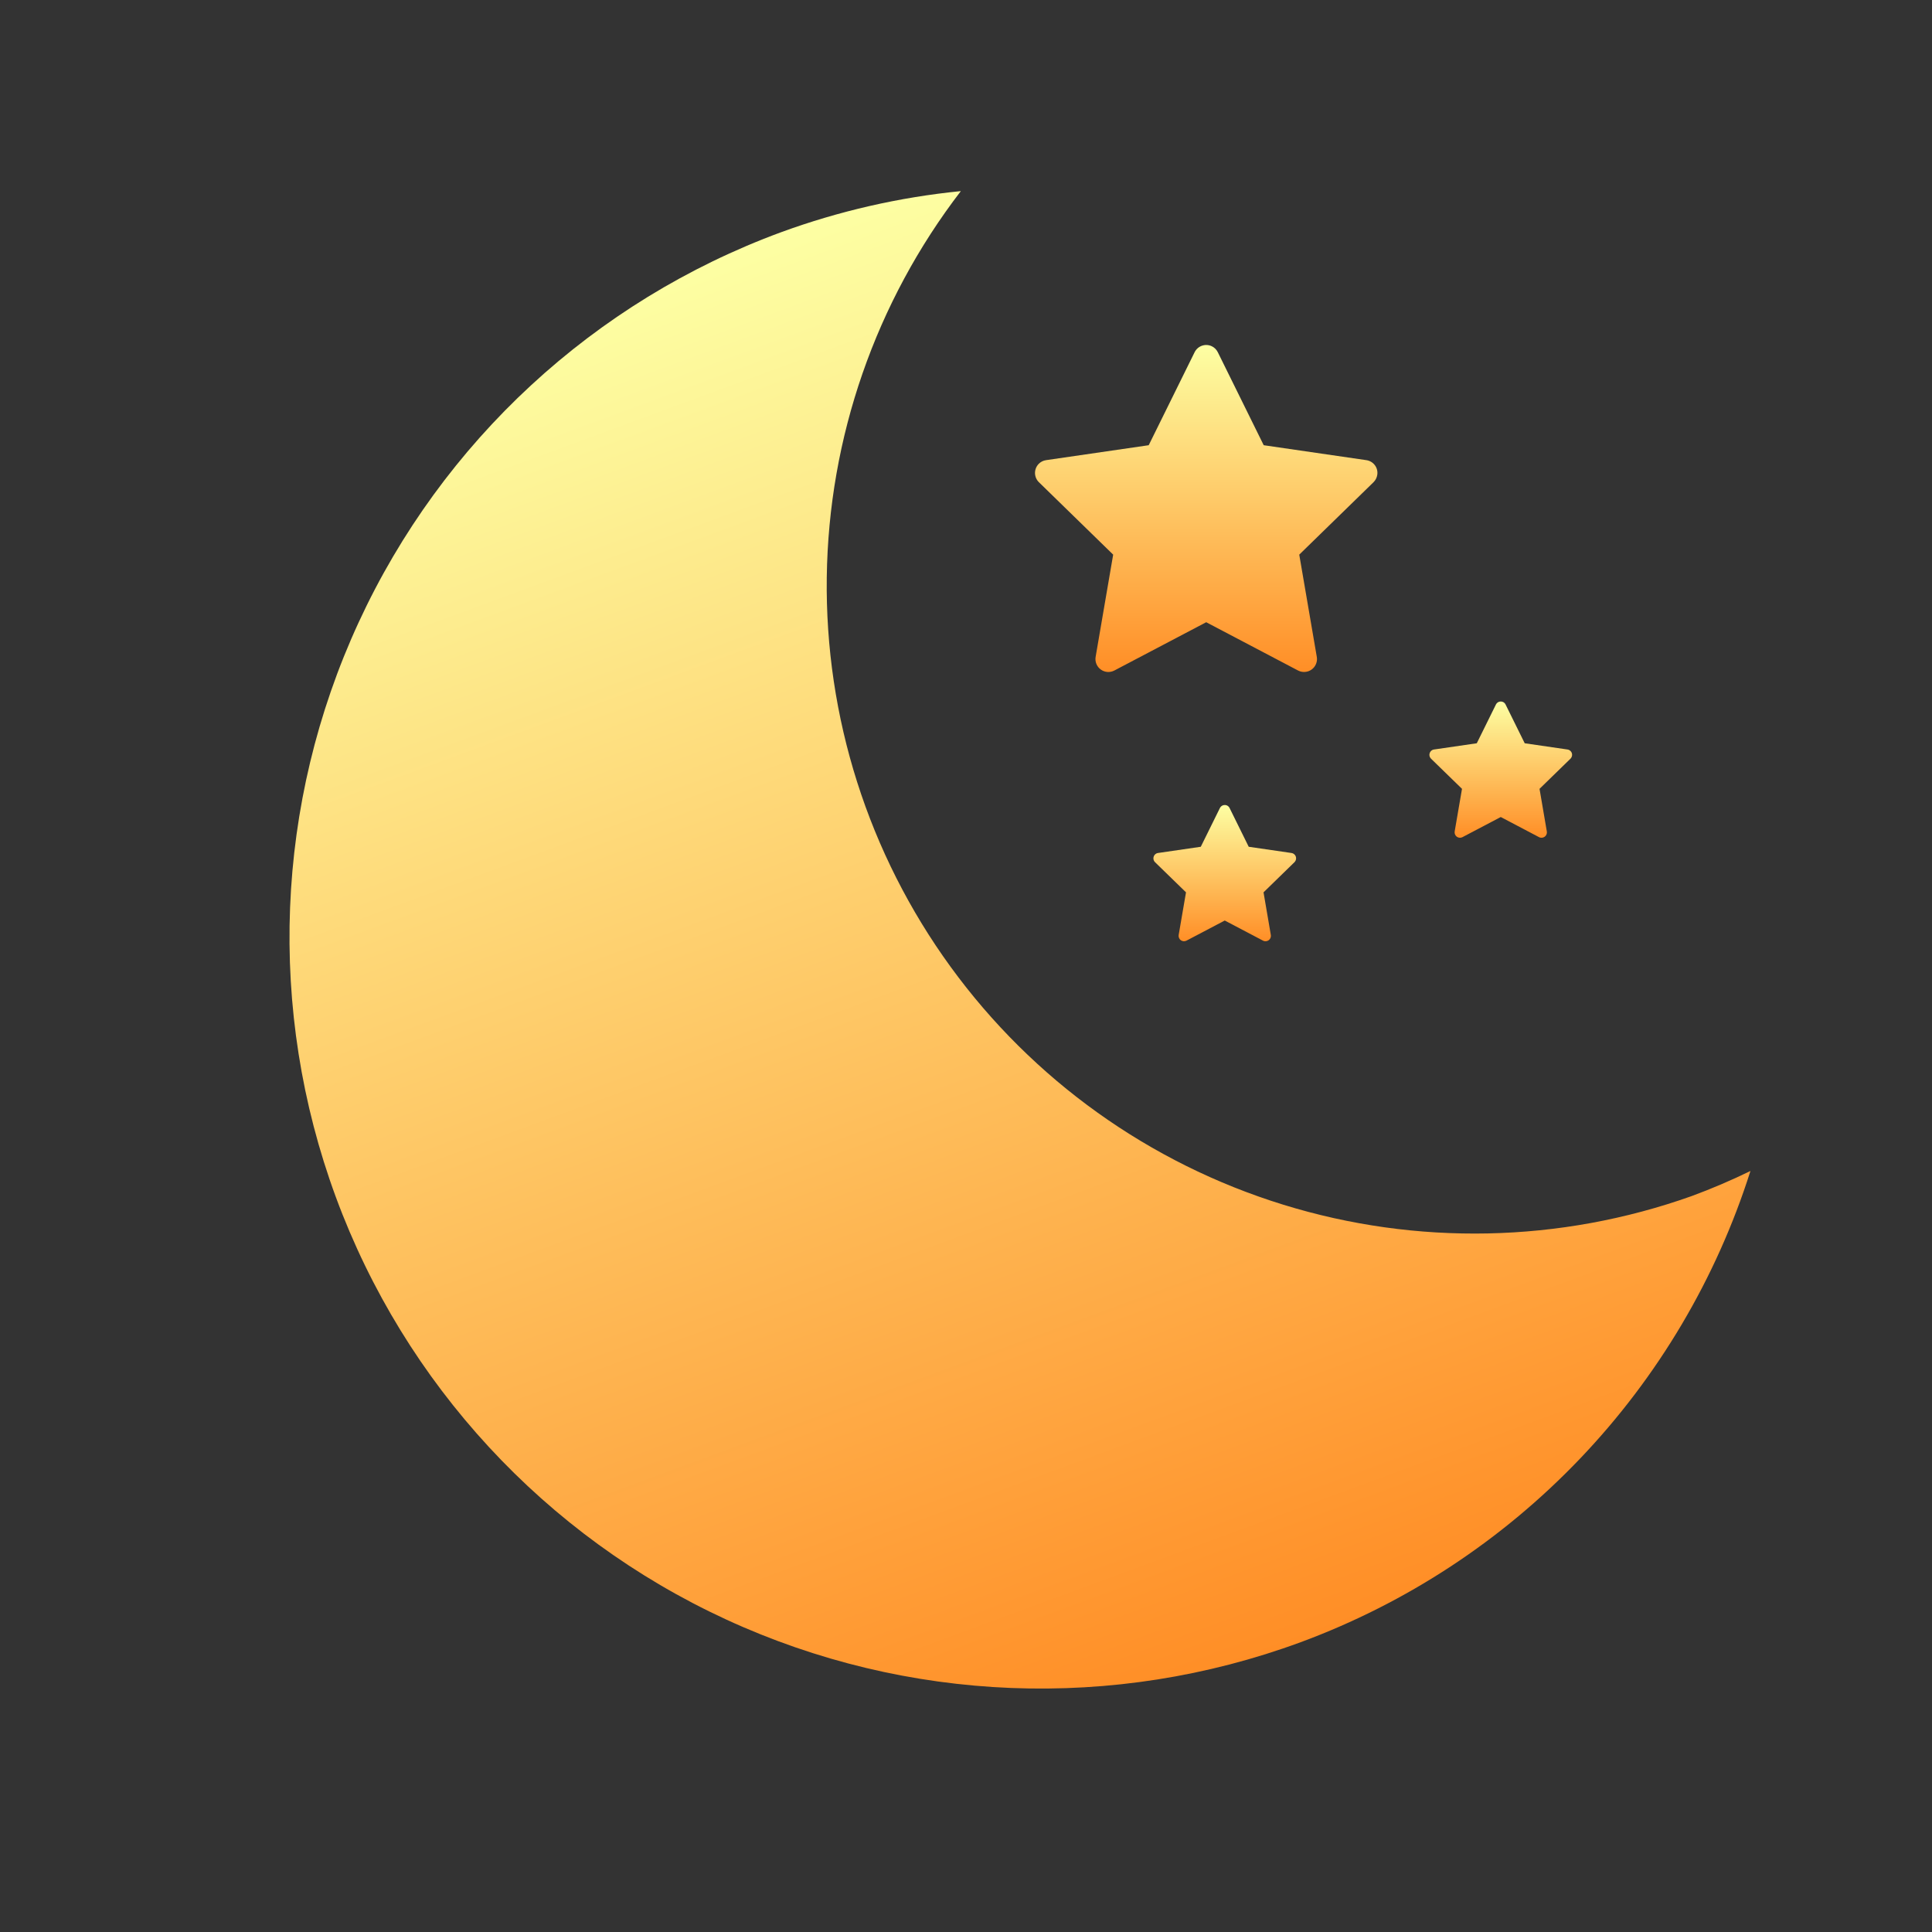 <svg width="63" height="63" viewBox="0 0 63 63" fill="none" xmlns="http://www.w3.org/2000/svg">
<rect x="0" y="0" width="63" height="63" fill="#333333" stroke="none"/>
<path d="M55.162 39.003C50.867 40.531 46.192 40.629 41.837 39.281C37.481 37.934 33.678 35.213 30.997 31.525C28.316 27.838 26.899 23.382 26.96 18.823C27.02 14.264 28.554 9.848 31.332 6.232C29.328 6.431 27.357 6.882 25.466 7.574C19.369 9.821 14.415 14.399 11.693 20.299C8.971 26.199 8.705 32.939 10.952 39.036C13.2 45.133 17.777 50.087 23.677 52.809C29.578 55.531 36.317 55.797 42.414 53.55C45.867 52.273 48.983 50.226 51.524 47.563C54.066 44.9 55.966 41.692 57.08 38.184C56.455 38.489 55.815 38.762 55.162 39.003V39.003Z" fill="url(#paint0_linear_106_20)"/>
<g clip-path="url(#clip0_106_20)">
<path d="M44.555 15.005L41.208 14.518L39.711 11.485C39.67 11.402 39.603 11.334 39.52 11.293C39.312 11.191 39.059 11.276 38.955 11.485L37.458 14.518L34.111 15.005C34.019 15.018 33.934 15.061 33.87 15.127C33.792 15.208 33.749 15.316 33.75 15.428C33.752 15.54 33.797 15.646 33.878 15.725L36.299 18.086L35.727 21.42C35.714 21.497 35.722 21.577 35.752 21.65C35.782 21.723 35.831 21.786 35.895 21.832C35.959 21.879 36.034 21.906 36.112 21.912C36.191 21.917 36.269 21.901 36.339 21.864L39.333 20.29L42.327 21.864C42.409 21.908 42.504 21.922 42.595 21.906C42.824 21.867 42.978 21.649 42.939 21.42L42.367 18.086L44.788 15.725C44.854 15.66 44.898 15.575 44.911 15.483C44.947 15.252 44.786 15.039 44.555 15.005V15.005Z" fill="url(#paint1_linear_106_20)"/>
</g>
<g clip-path="url(#clip1_106_20)">
<path d="M42.113 27.815L40.719 27.612L40.095 26.348C40.078 26.313 40.05 26.285 40.016 26.268C39.929 26.226 39.823 26.261 39.78 26.348L39.156 27.612L37.762 27.815C37.723 27.82 37.688 27.838 37.661 27.866C37.629 27.899 37.611 27.944 37.611 27.991C37.612 28.038 37.631 28.082 37.664 28.115L38.674 29.098L38.435 30.488C38.43 30.52 38.433 30.553 38.446 30.584C38.458 30.614 38.478 30.64 38.505 30.66C38.532 30.679 38.563 30.69 38.596 30.693C38.628 30.695 38.661 30.688 38.69 30.673L39.938 30.017L41.185 30.673C41.219 30.691 41.259 30.697 41.297 30.69C41.392 30.674 41.456 30.583 41.44 30.488L41.202 29.098L42.211 28.115C42.238 28.088 42.256 28.052 42.262 28.014C42.277 27.918 42.209 27.829 42.113 27.815V27.815Z" fill="url(#paint2_linear_106_20)"/>
</g>
<g clip-path="url(#clip2_106_20)">
<path d="M51.113 24.44L49.719 24.237L49.095 22.973C49.078 22.938 49.05 22.91 49.016 22.893C48.929 22.851 48.823 22.886 48.78 22.973L48.156 24.237L46.762 24.44C46.723 24.445 46.688 24.463 46.661 24.491C46.629 24.524 46.611 24.569 46.611 24.616C46.612 24.663 46.631 24.707 46.664 24.74L47.674 25.723L47.435 27.113C47.43 27.145 47.433 27.178 47.446 27.209C47.458 27.239 47.478 27.265 47.505 27.285C47.532 27.304 47.563 27.315 47.596 27.318C47.628 27.32 47.661 27.313 47.69 27.298L48.938 26.642L50.185 27.298C50.219 27.316 50.259 27.322 50.297 27.315C50.392 27.299 50.456 27.208 50.44 27.113L50.202 25.723L51.211 24.74C51.238 24.713 51.256 24.677 51.262 24.639C51.277 24.543 51.209 24.454 51.113 24.44V24.44Z" fill="url(#paint3_linear_106_20)"/>
</g>
<defs>
<linearGradient id="paint0_linear_106_20" x1="22.921" y1="8.512" x2="39.869" y2="54.488" gradientUnits="userSpaceOnUse">
<stop stop-color="#FDFFA3"/>
<stop offset="1" stop-color="#FF8E26"/>
</linearGradient>
<linearGradient id="paint1_linear_106_20" x1="39.333" y1="11.25" x2="39.333" y2="21.913" gradientUnits="userSpaceOnUse">
<stop stop-color="#FDFFA3"/>
<stop offset="1" stop-color="#FF8E26"/>
</linearGradient>
<linearGradient id="paint2_linear_106_20" x1="39.938" y1="26.25" x2="39.938" y2="30.693" gradientUnits="userSpaceOnUse">
<stop stop-color="#FDFFA3"/>
<stop offset="1" stop-color="#FF8E26"/>
</linearGradient>
<linearGradient id="paint3_linear_106_20" x1="48.938" y1="22.875" x2="48.938" y2="27.318" gradientUnits="userSpaceOnUse">
<stop stop-color="#FDFFA3"/>
<stop offset="1" stop-color="#FF8E26"/>
</linearGradient>
<clipPath id="clip0_106_20">
<rect width="13.5" height="13.5" fill="white" transform="translate(33.75 11.25)"/>
</clipPath>
<clipPath id="clip1_106_20">
<rect width="5.625" height="5.625" fill="white" transform="translate(37.125 25.875)"/>
</clipPath>
<clipPath id="clip2_106_20">
<rect width="5.625" height="5.625" fill="white" transform="translate(46.125 22.5)"/>
</clipPath>
</defs>
</svg>
